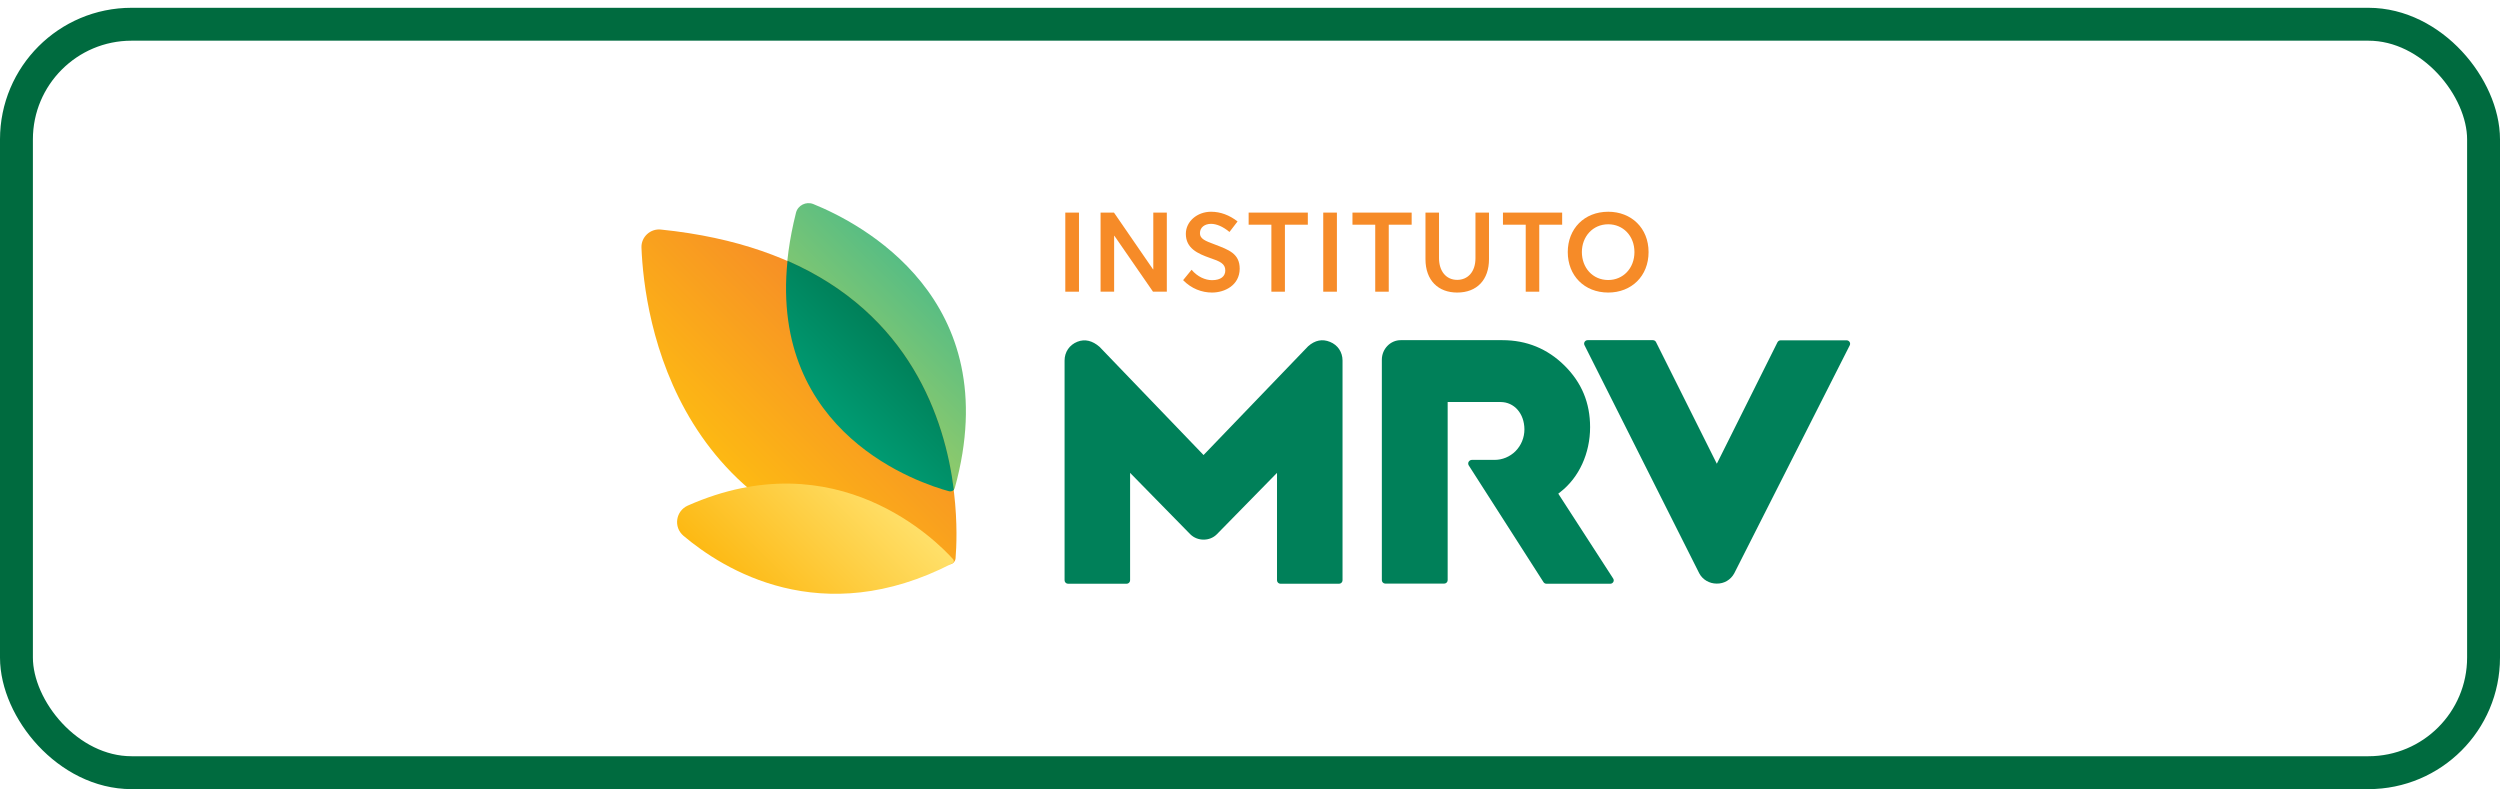 <svg width="152" height="48" viewBox="0 0 152 48" fill="none" xmlns="http://www.w3.org/2000/svg">
<rect x="1" y="1.474" width="150" height="45.505" rx="7" stroke="#006B3F" stroke-width="2"/>
<path d="M57.695 29.867C55.813 29.356 45.139 25.881 48.396 12.934C48.51 12.484 49.009 12.232 49.447 12.406C52.275 13.55 61.233 18.142 58.054 29.659C58.011 29.815 57.853 29.911 57.695 29.867Z" fill="url(#paint0_linear_15_4548)"/>
<path d="M58.098 33.949C58.317 31.28 58.781 15.864 40.183 13.957C39.544 13.888 38.975 14.408 39.001 15.058C39.167 19.243 40.997 32.97 57.669 34.313C57.888 34.331 58.081 34.166 58.098 33.949Z" fill="url(#paint1_linear_15_4548)"/>
<path d="M94.874 29.911C96.003 29.036 96.678 27.563 96.678 25.977C96.678 24.495 96.17 23.264 95.119 22.224C94.086 21.202 92.816 20.682 91.345 20.682H85.163C84.533 20.682 84.016 21.219 84.016 21.869V35.275C84.016 35.388 84.113 35.483 84.226 35.483H87.808C87.921 35.483 88.018 35.388 88.018 35.275V24.443H91.231C92.063 24.443 92.676 25.136 92.685 26.098C92.685 26.609 92.492 27.077 92.142 27.433C91.8 27.771 91.345 27.961 90.872 27.961H89.489C89.41 27.961 89.34 28.005 89.296 28.074C89.252 28.143 89.261 28.23 89.296 28.291L93.841 35.388C93.876 35.449 93.946 35.492 94.025 35.492H97.903C98.07 35.492 98.175 35.31 98.079 35.171L94.743 30.015L94.874 29.911Z" fill="#008059"/>
<path d="M104.383 28.195L100.688 20.803C100.653 20.725 100.574 20.682 100.495 20.682H96.529C96.371 20.682 96.266 20.847 96.336 20.985L103.315 34.859C103.516 35.241 103.928 35.483 104.374 35.483C104.821 35.492 105.224 35.258 105.442 34.859L112.465 20.994C112.535 20.855 112.43 20.691 112.272 20.691H108.262C108.174 20.691 108.104 20.743 108.069 20.812L104.383 28.195Z" fill="#008059"/>
<path d="M80.864 20.786C80.4 20.595 79.953 20.682 79.533 21.054L73.176 27.666L66.854 21.089C66.425 20.716 65.97 20.595 65.506 20.777C65.024 20.968 64.726 21.401 64.726 21.921V35.284C64.726 35.396 64.823 35.492 64.937 35.492H68.5C68.614 35.492 68.71 35.396 68.71 35.284V28.75L72.371 32.485C72.808 32.918 73.553 32.918 73.982 32.485L77.642 28.75V35.284C77.642 35.396 77.738 35.492 77.852 35.492H81.416C81.529 35.492 81.626 35.396 81.626 35.284V21.921C81.626 21.41 81.337 20.976 80.864 20.786Z" fill="#008059"/>
<path d="M57.993 29.781C57.45 25.448 55.322 19.113 47.88 15.855C46.794 26.419 55.97 29.4 57.704 29.868C57.809 29.894 57.923 29.859 57.993 29.781Z" fill="url(#paint2_linear_15_4548)"/>
<path d="M41.549 32.571C43.957 34.608 49.929 38.377 57.905 34.252C58.002 34.2 58.019 34.079 57.949 34.001C56.986 32.926 50.883 26.722 41.812 30.742C41.085 31.072 40.936 32.042 41.549 32.571Z" fill="url(#paint3_linear_15_4548)"/>
<path d="M64.77 12.926H65.602V17.735H64.77V12.926Z" fill="#F68B28"/>
<path d="M70.943 12.926V17.735H70.103L67.756 14.338H67.739V17.735H66.915V12.926H67.73L70.103 16.375H70.12V12.926H70.943Z" fill="#F68B28"/>
<path d="M73.693 17.787C73.071 17.787 72.441 17.553 71.933 17.034L72.449 16.401C72.8 16.826 73.281 17.034 73.693 17.034C74.227 17.034 74.498 16.799 74.498 16.444C74.498 16.028 74.174 15.89 73.561 15.682C72.826 15.422 72.099 15.101 72.099 14.217C72.099 13.463 72.791 12.874 73.631 12.874C74.209 12.874 74.752 13.082 75.243 13.463L74.752 14.104C74.358 13.775 73.964 13.61 73.631 13.61C73.255 13.61 72.957 13.818 72.957 14.174C72.948 14.52 73.281 14.65 73.868 14.867C74.7 15.188 75.374 15.413 75.374 16.34C75.365 17.345 74.463 17.787 73.693 17.787Z" fill="#F68B28"/>
<path d="M77.291 13.662H75.917V12.926H79.516V13.662H78.123V17.735H77.3V13.662H77.291Z" fill="#F68B28"/>
<path d="M80.453 12.926H81.284V17.735H80.453V12.926Z" fill="#F68B28"/>
<path d="M83.605 13.662H82.23V12.926H85.829V13.662H84.436V17.735H83.614V13.662H83.605Z" fill="#F68B28"/>
<path d="M88.596 17.787C87.449 17.787 86.669 17.051 86.669 15.759V12.926H87.492V15.699C87.492 16.461 87.904 17.016 88.596 17.016C89.244 17.016 89.708 16.531 89.708 15.699V12.926H90.531V15.759C90.531 17.007 89.804 17.787 88.596 17.787Z" fill="#F68B28"/>
<path d="M92.755 13.662H91.38V12.926H94.979V13.662H93.587V17.735H92.764V13.662H92.755Z" fill="#F68B28"/>
<path d="M95.32 15.326C95.32 13.914 96.319 12.874 97.781 12.874C99.182 12.874 100.233 13.862 100.233 15.326C100.233 16.791 99.191 17.787 97.781 17.787C96.319 17.787 95.32 16.747 95.32 15.326ZM97.781 17.025C98.683 17.025 99.374 16.314 99.374 15.326C99.374 14.338 98.683 13.636 97.781 13.636C96.835 13.636 96.178 14.39 96.178 15.326C96.178 16.271 96.826 17.025 97.781 17.025Z" fill="#F68B28"/>
<defs>
<linearGradient id="paint0_linear_15_4548" x1="49.739" y1="24.703" x2="56.677" y2="17.692" gradientUnits="userSpaceOnUse">
<stop stop-color="#A3CF62"/>
<stop offset="1" stop-color="#57BD84"/>
</linearGradient>
<linearGradient id="paint1_linear_15_4548" x1="44.288" y1="28.547" x2="53.249" y2="19.492" gradientUnits="userSpaceOnUse">
<stop stop-color="#FDB913"/>
<stop offset="1" stop-color="#F68B28"/>
</linearGradient>
<linearGradient id="paint2_linear_15_4548" x1="50.389" y1="25.342" x2="54.73" y2="20.955" gradientUnits="userSpaceOnUse">
<stop offset="0.001" stop-color="#009C73"/>
<stop offset="1" stop-color="#008059"/>
</linearGradient>
<linearGradient id="paint3_linear_15_4548" x1="45.648" y1="36.626" x2="53.062" y2="29.134" gradientUnits="userSpaceOnUse">
<stop offset="0.001" stop-color="#FDB913"/>
<stop offset="1" stop-color="#FFE06A"/>
</linearGradient>
</defs>
</svg>
